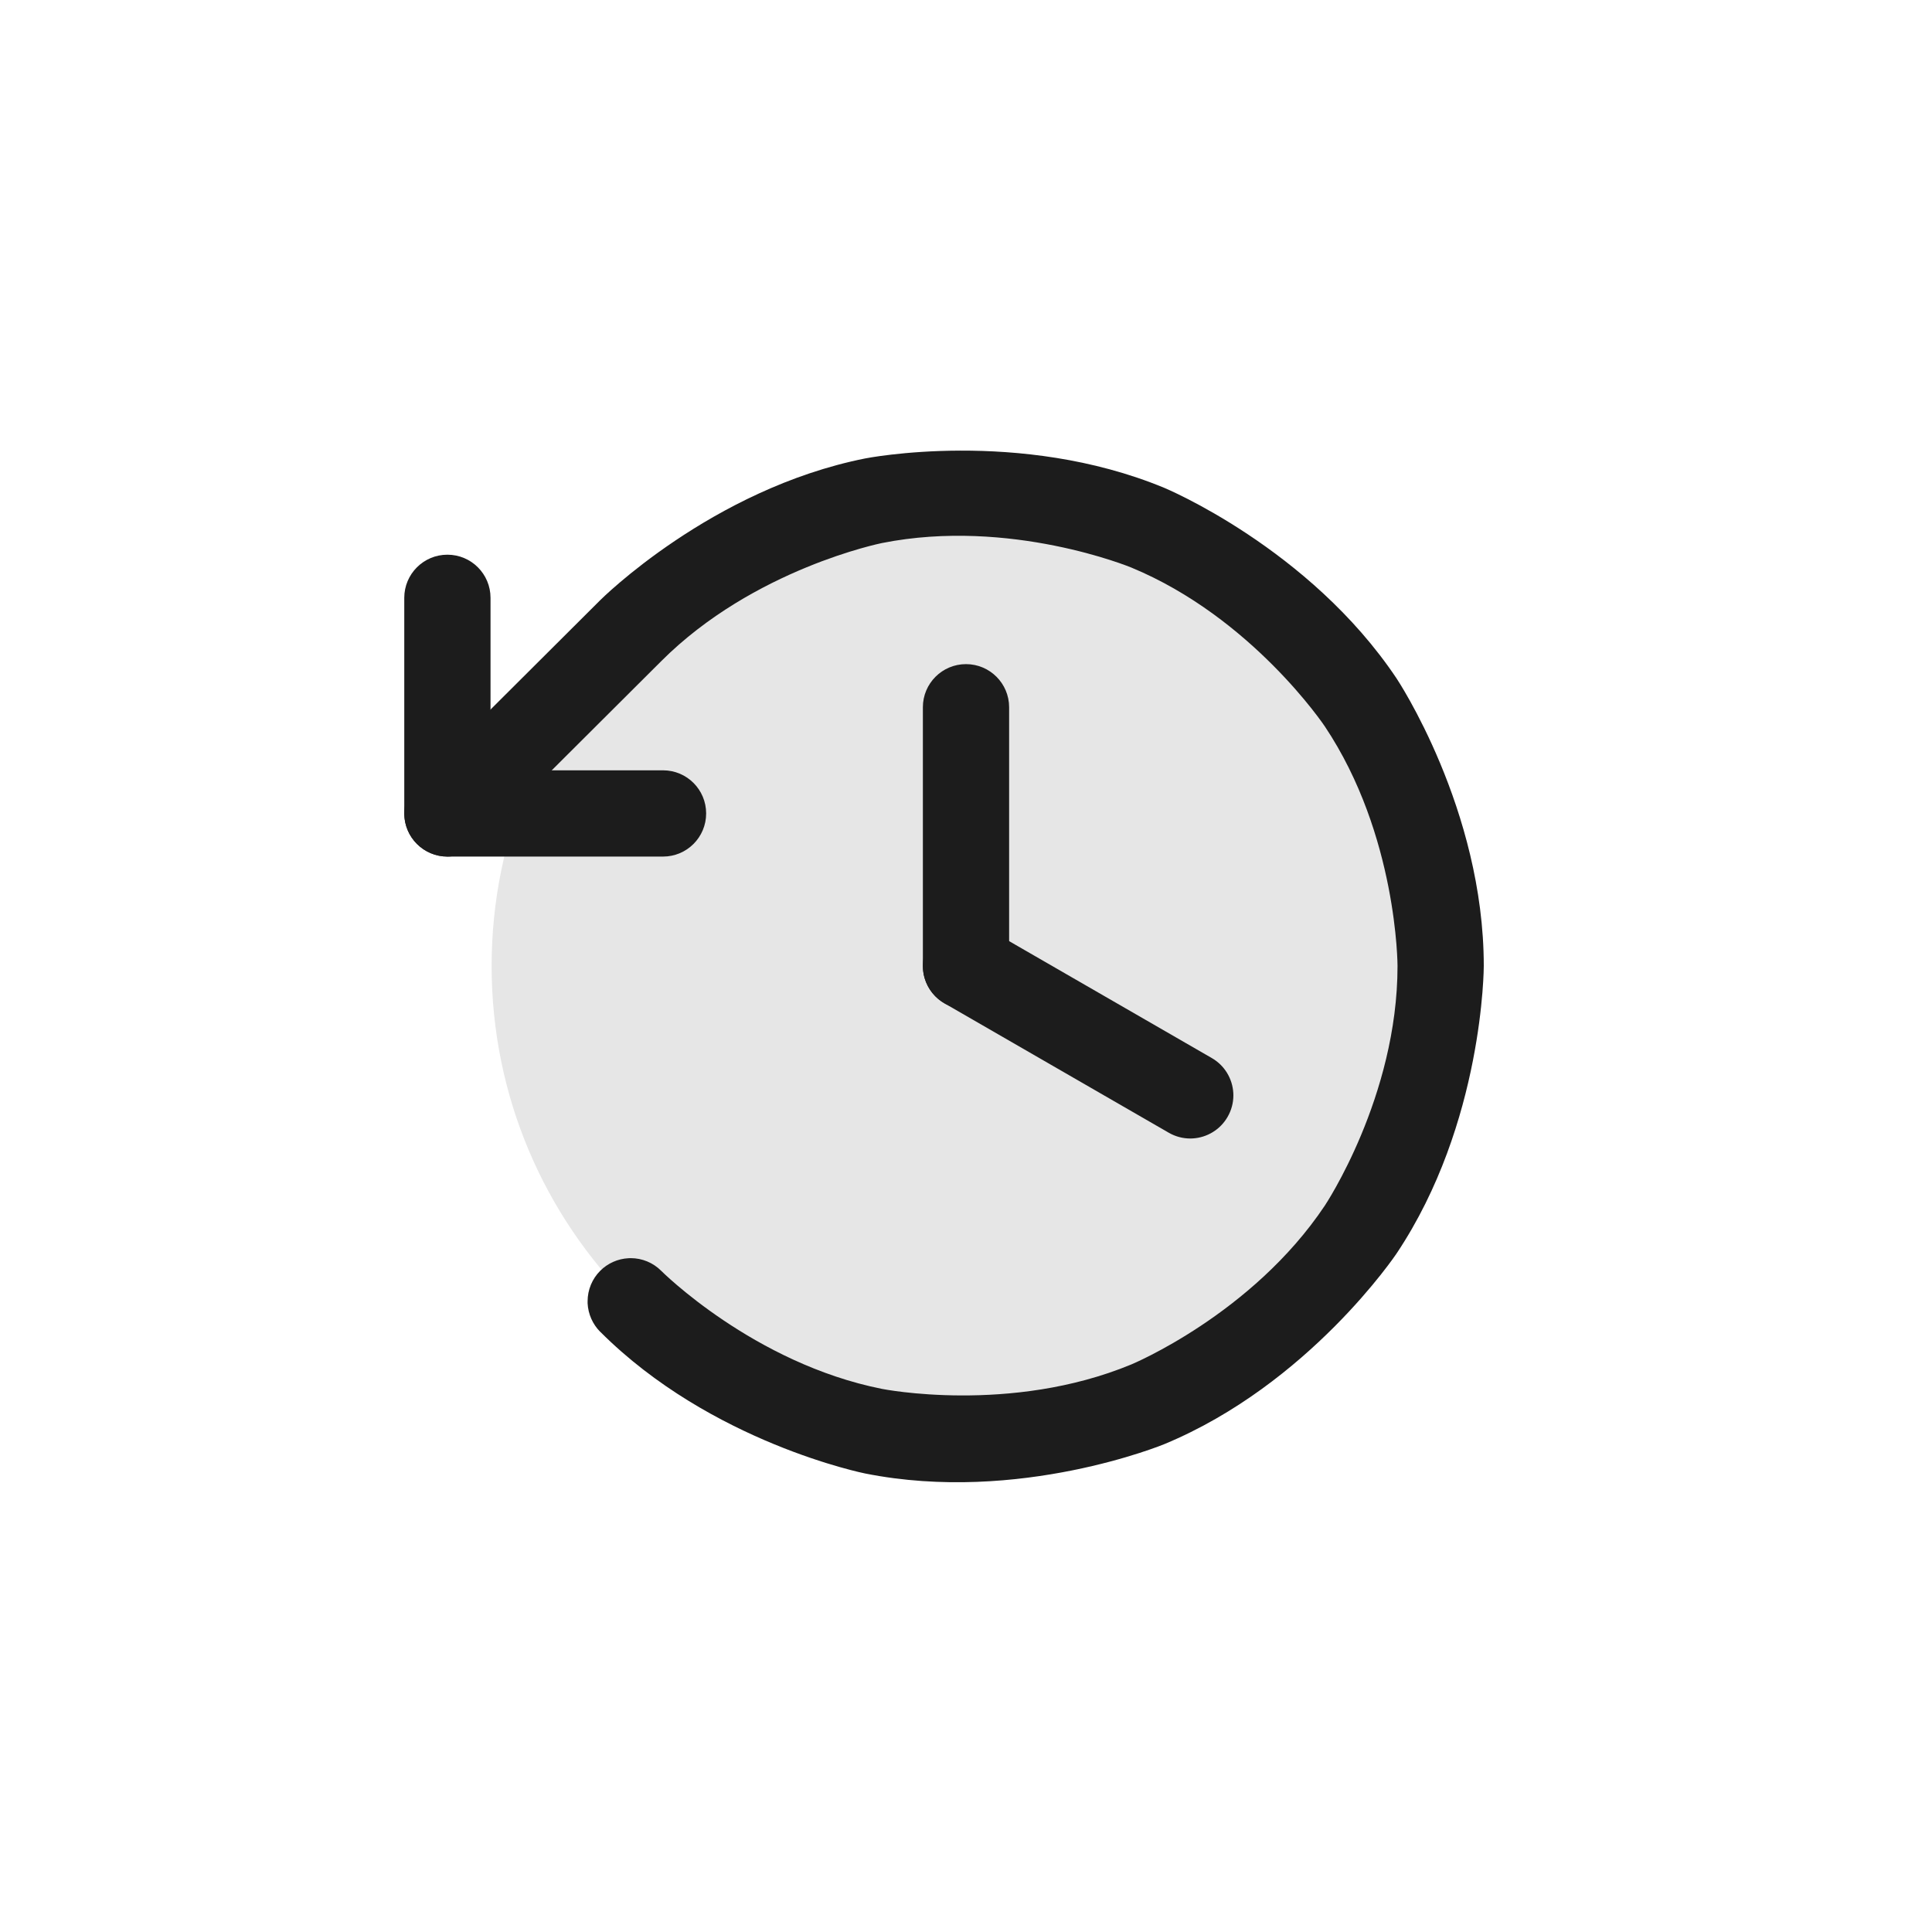 <svg width="28" height="28" viewBox="0 0 28 28" fill="none" xmlns="http://www.w3.org/2000/svg">
<path d="M20.875 14C20.875 17.797 17.797 20.875 14 20.875C10.203 20.875 7.125 17.797 7.125 14C7.125 10.203 10.203 7.125 14 7.125C17.797 7.125 20.875 10.203 20.875 14Z" fill="black" fill-opacity="0.1"/>
<path d="M13.375 10.25V14C13.375 14.345 13.655 14.625 14 14.625C14.345 14.625 14.625 14.345 14.625 14V10.25C14.625 9.905 14.345 9.625 14 9.625C13.655 9.625 13.375 9.905 13.375 10.25Z" fill="#1C1C1C"/>
<path d="M14.312 13.459L17.562 15.334C17.745 15.439 17.862 15.63 17.874 15.84C17.875 15.852 17.875 15.863 17.875 15.875C17.875 15.985 17.846 16.092 17.791 16.187C17.686 16.37 17.495 16.487 17.285 16.499C17.273 16.5 17.262 16.5 17.25 16.5C17.14 16.5 17.033 16.471 16.938 16.416L13.688 14.541C13.547 14.46 13.444 14.328 13.399 14.172L13.396 14.162C13.382 14.109 13.375 14.055 13.375 14C13.375 13.9 13.399 13.802 13.445 13.713C13.449 13.704 13.454 13.696 13.459 13.688C13.54 13.547 13.672 13.444 13.828 13.399L13.838 13.396C13.891 13.382 13.945 13.375 14 13.375C14.1 13.375 14.198 13.399 14.287 13.445C14.296 13.449 14.304 13.454 14.312 13.459Z" fill="#1C1C1C"/>
<path d="M7.109 11.164V8.664C7.109 8.319 6.83 8.039 6.484 8.039C6.139 8.039 5.859 8.319 5.859 8.664V11.789C5.859 12.134 6.139 12.414 6.484 12.414H9.609C9.955 12.414 10.234 12.134 10.234 11.789C10.234 11.444 9.955 11.164 9.609 11.164H7.109Z" fill="#1C1C1C"/>
<path d="M8.699 8.698L6.043 11.346C5.925 11.464 5.859 11.623 5.859 11.789C5.859 11.8 5.86 11.81 5.86 11.82C5.868 11.975 5.933 12.121 6.042 12.23C6.159 12.348 6.318 12.414 6.484 12.414C6.495 12.414 6.505 12.414 6.516 12.413C6.67 12.405 6.816 12.341 6.926 12.232L6.926 12.231L9.582 9.583C10.923 8.241 12.783 7.87 12.783 7.87C14.643 7.5 16.395 8.225 16.395 8.225C18.147 8.95 19.2 10.527 19.2 10.527C20.254 12.104 20.254 14 20.254 14C20.254 15.896 19.2 17.473 19.2 17.473C18.147 19.049 16.395 19.775 16.395 19.775C14.643 20.5 12.783 20.129 12.783 20.129C10.923 19.759 9.583 18.418 9.583 18.418C9.466 18.3 9.306 18.234 9.141 18.234C9.13 18.234 9.119 18.235 9.109 18.235C8.954 18.243 8.808 18.308 8.699 18.417C8.582 18.534 8.516 18.693 8.516 18.859L8.516 18.859C8.516 18.869 8.516 18.879 8.516 18.889C8.524 19.044 8.589 19.191 8.698 19.301L8.699 19.301C10.307 20.911 12.539 21.355 12.539 21.355C14.77 21.8 16.873 20.93 16.873 20.93C18.975 20.059 20.24 18.167 20.24 18.167C21.504 16.275 21.504 14 21.504 14C21.504 11.724 20.24 9.832 20.24 9.832C18.975 7.941 16.873 7.07 16.873 7.07C14.77 6.2 12.539 6.644 12.539 6.644C10.307 7.089 8.699 8.698 8.699 8.698Z" fill="#1C1C1C"/>
</svg>
